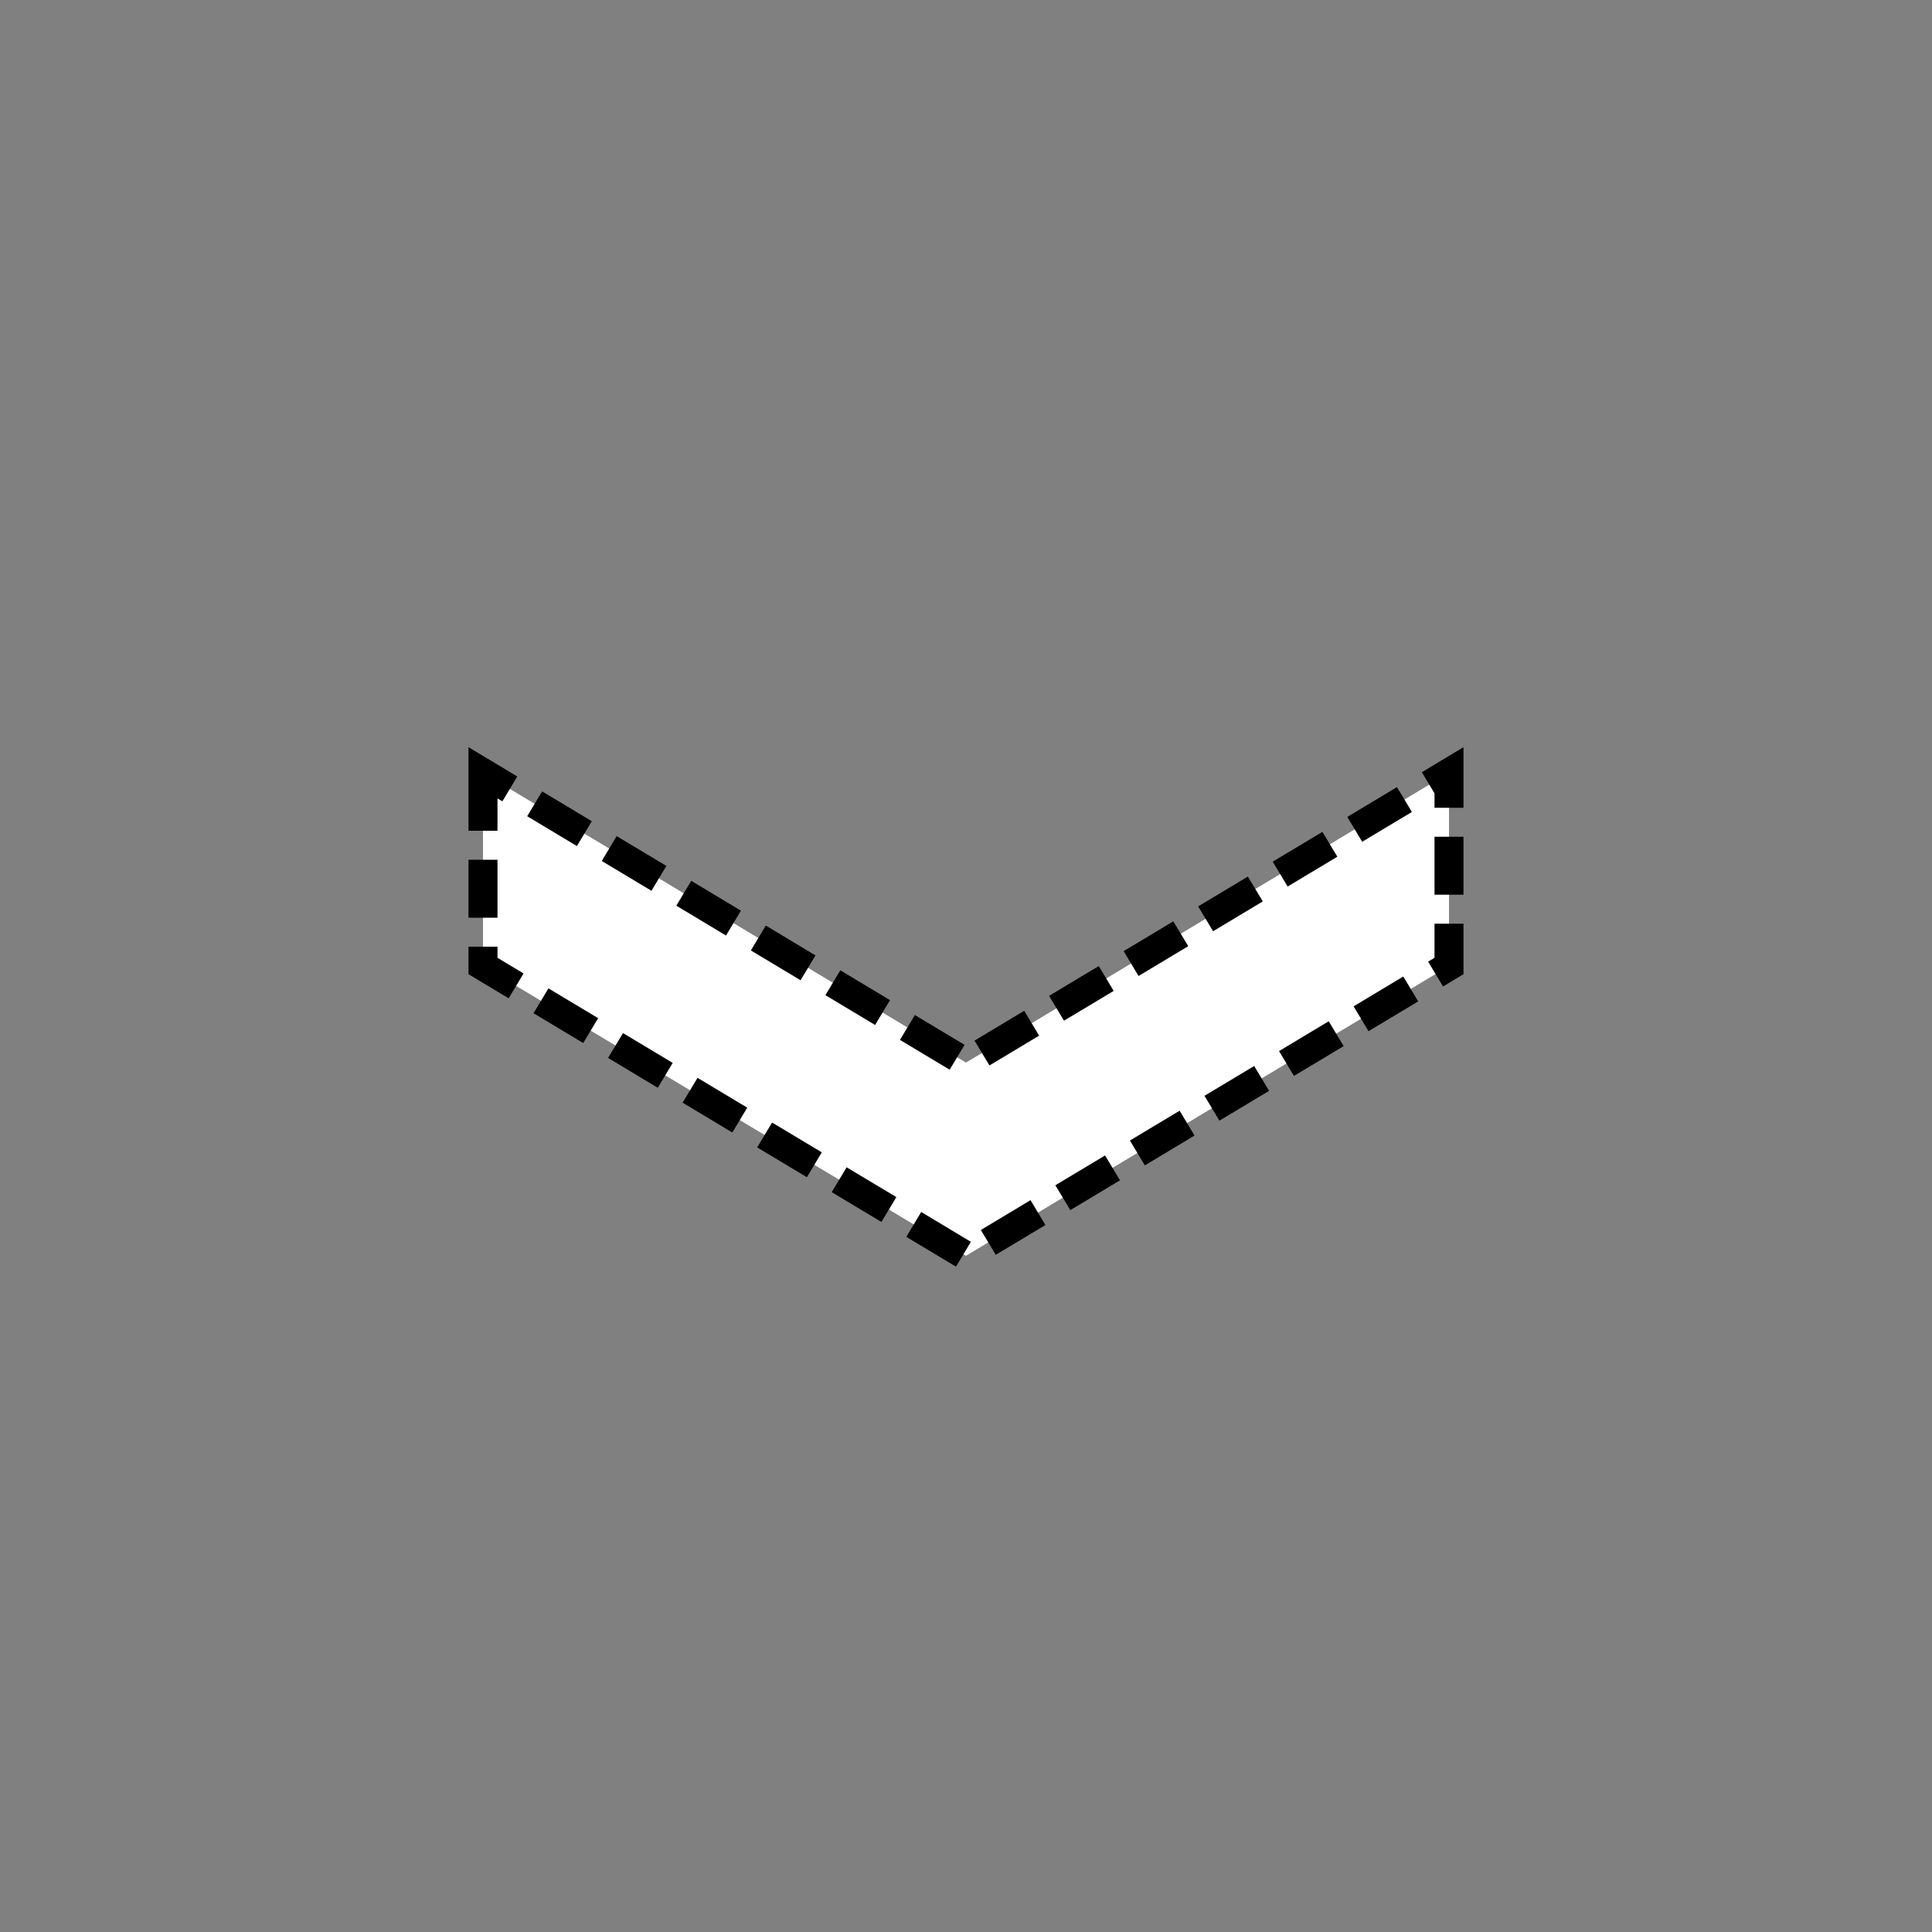 <svg xmlns="http://www.w3.org/2000/svg" xmlns:svg="http://www.w3.org/2000/svg" id="svg2" width="400" height="400" version="1.1" viewBox="0 0 400 400"><rect x="0" y="0" width="400" height="400" fill="#808080" stroke="none"/><path style="fill:#fff;stroke:#000;stroke-opacity:1;stroke-width:6;stroke-miterlimit:4;stroke-dasharray:12,6;fill-opacity:1;stroke-dashoffset:0" id="polyline4" d="m 100,160 0,40 100,60 100,-60 0,-40 -100,60 z"/></svg>